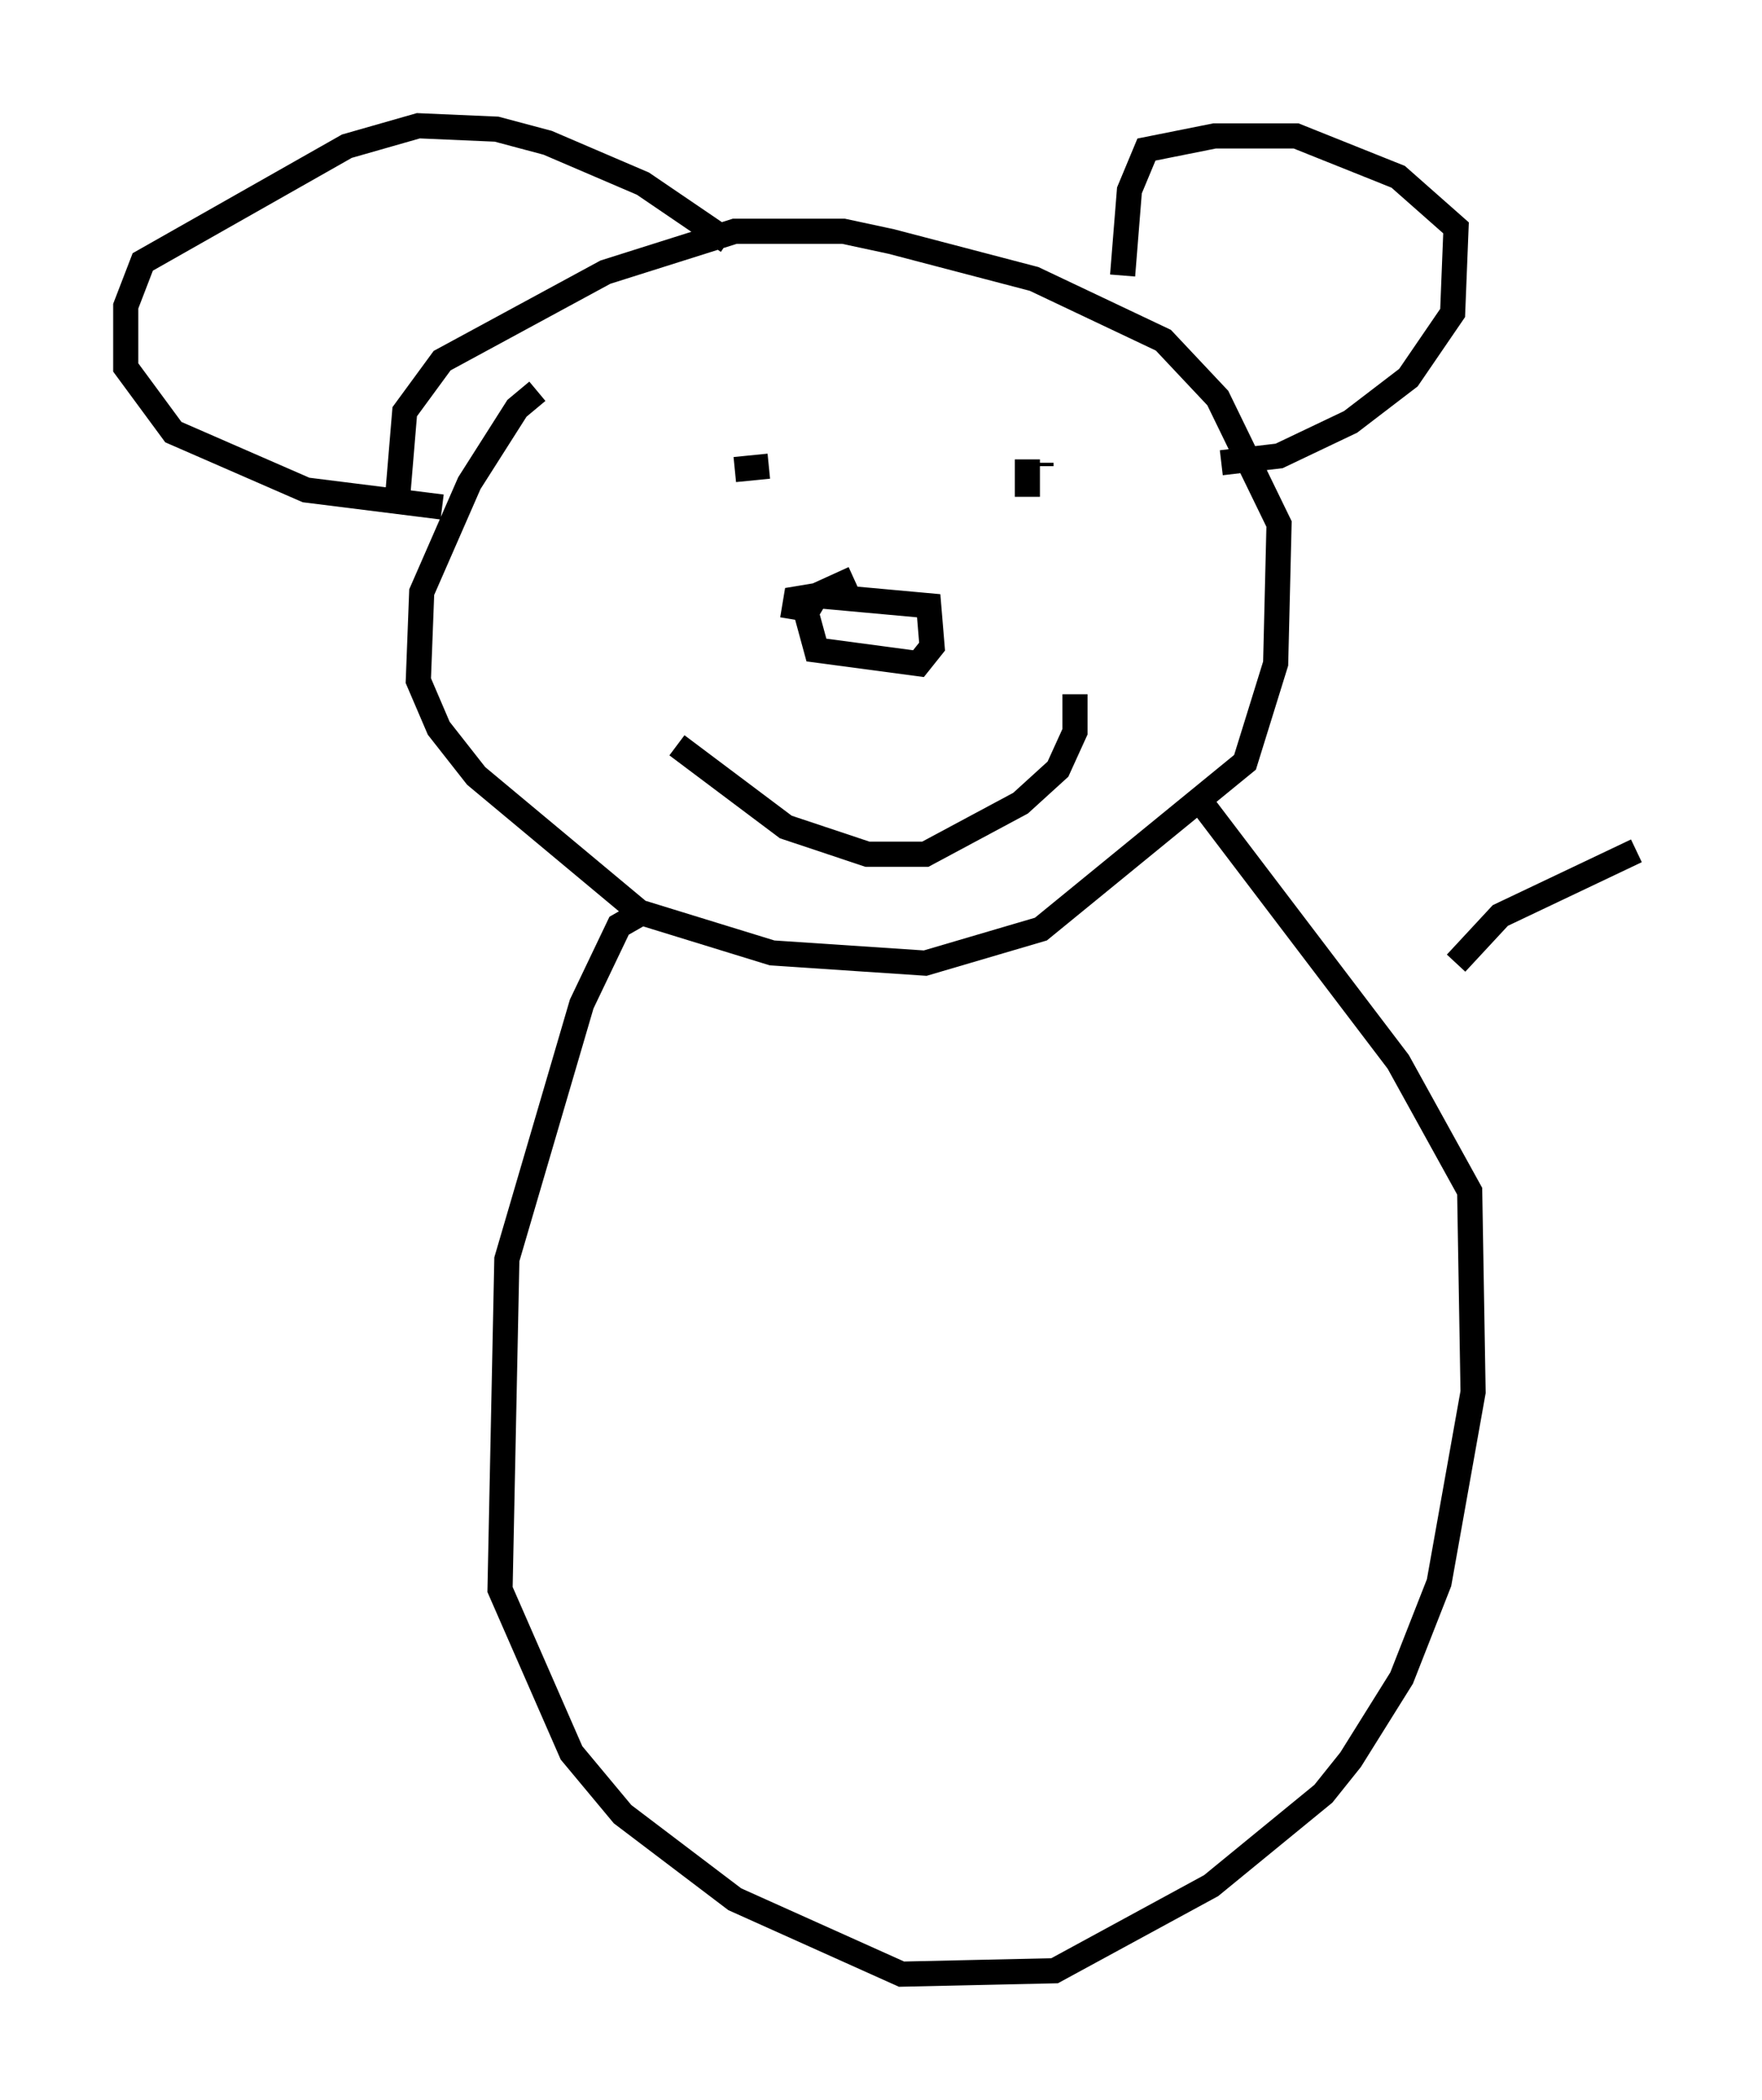 <?xml version="1.0" encoding="utf-8" ?>
<svg baseProfile="full" height="83.477" version="1.1" width="70.081" xmlns="http://www.w3.org/2000/svg" xmlns:ev="http://www.w3.org/2001/xml-events" xmlns:xlink="http://www.w3.org/1999/xlink"><defs /><rect fill="white" height="83.477" width="70.081" x="0" y="0" /><path d="M22.456, 15.419 m-1.083, 0.135 l-0.812, 0.677 -1.894, 2.977 l-1.894, 4.33 -0.135, 3.518 l0.812, 1.894 1.488, 1.894 l6.495, 5.413 5.277, 1.624 l6.089, 0.406 4.601, -1.353 l8.119, -6.631 1.218, -3.924 l0.135, -5.548 -2.436, -5.007 l-2.165, -2.3 -5.142, -2.436 l-5.683, -1.488 -1.894, -0.406 l-4.33, 0.0 -5.142, 1.624 l-6.495, 3.518 -1.488, 2.03 l-0.271, 3.248 m1.759, 0.541 l-5.413, -0.677 -5.277, -2.3 l-1.894, -2.571 0.0, -2.436 l0.677, -1.759 8.119, -4.601 l2.842, -0.812 3.112, 0.135 l2.03, 0.541 3.789, 1.624 l3.383, 2.3 m15.697, 1.353 l0.271, -3.383 0.677, -1.624 l2.706, -0.541 3.248, 0.0 l4.059, 1.624 2.3, 2.03 l-0.135, 3.383 -1.759, 2.571 l-2.3, 1.759 -2.842, 1.353 l-2.3, 0.271 m-19.35, 0.271 l1.353, -0.135 m10.825, 0.0 l0.0, -0.135 m-0.541, -0.135 l0.0, 1.488 m-13.938, 9.878 l4.33, 3.248 3.248, 1.083 l2.3, 0.0 3.789, -2.03 l1.488, -1.353 0.677, -1.488 l0.0, -1.488 m-8.796, -4.601 l-1.488, 0.677 -0.406, 0.677 l0.406, 1.488 4.059, 0.541 l0.541, -0.677 -0.135, -1.624 l-4.465, -0.406 -0.812, 0.135 l-0.135, 0.812 m-5.954, 11.637 l-0.947, 0.541 -1.488, 3.112 l-2.977, 10.149 -0.271, 13.126 l2.842, 6.495 2.03, 2.436 l4.465, 3.383 6.631, 2.977 l6.089, -0.135 6.225, -3.383 l4.465, -3.654 1.083, -1.353 l2.03, -3.248 1.488, -3.789 l1.353, -7.578 -0.135, -7.984 l-2.842, -5.142 -7.713, -10.149 l-0.541, -0.135 m10.555, 6.36 l1.759, -1.894 5.413, -2.571 " fill="none" stroke="black" stroke-width="1" /></svg>